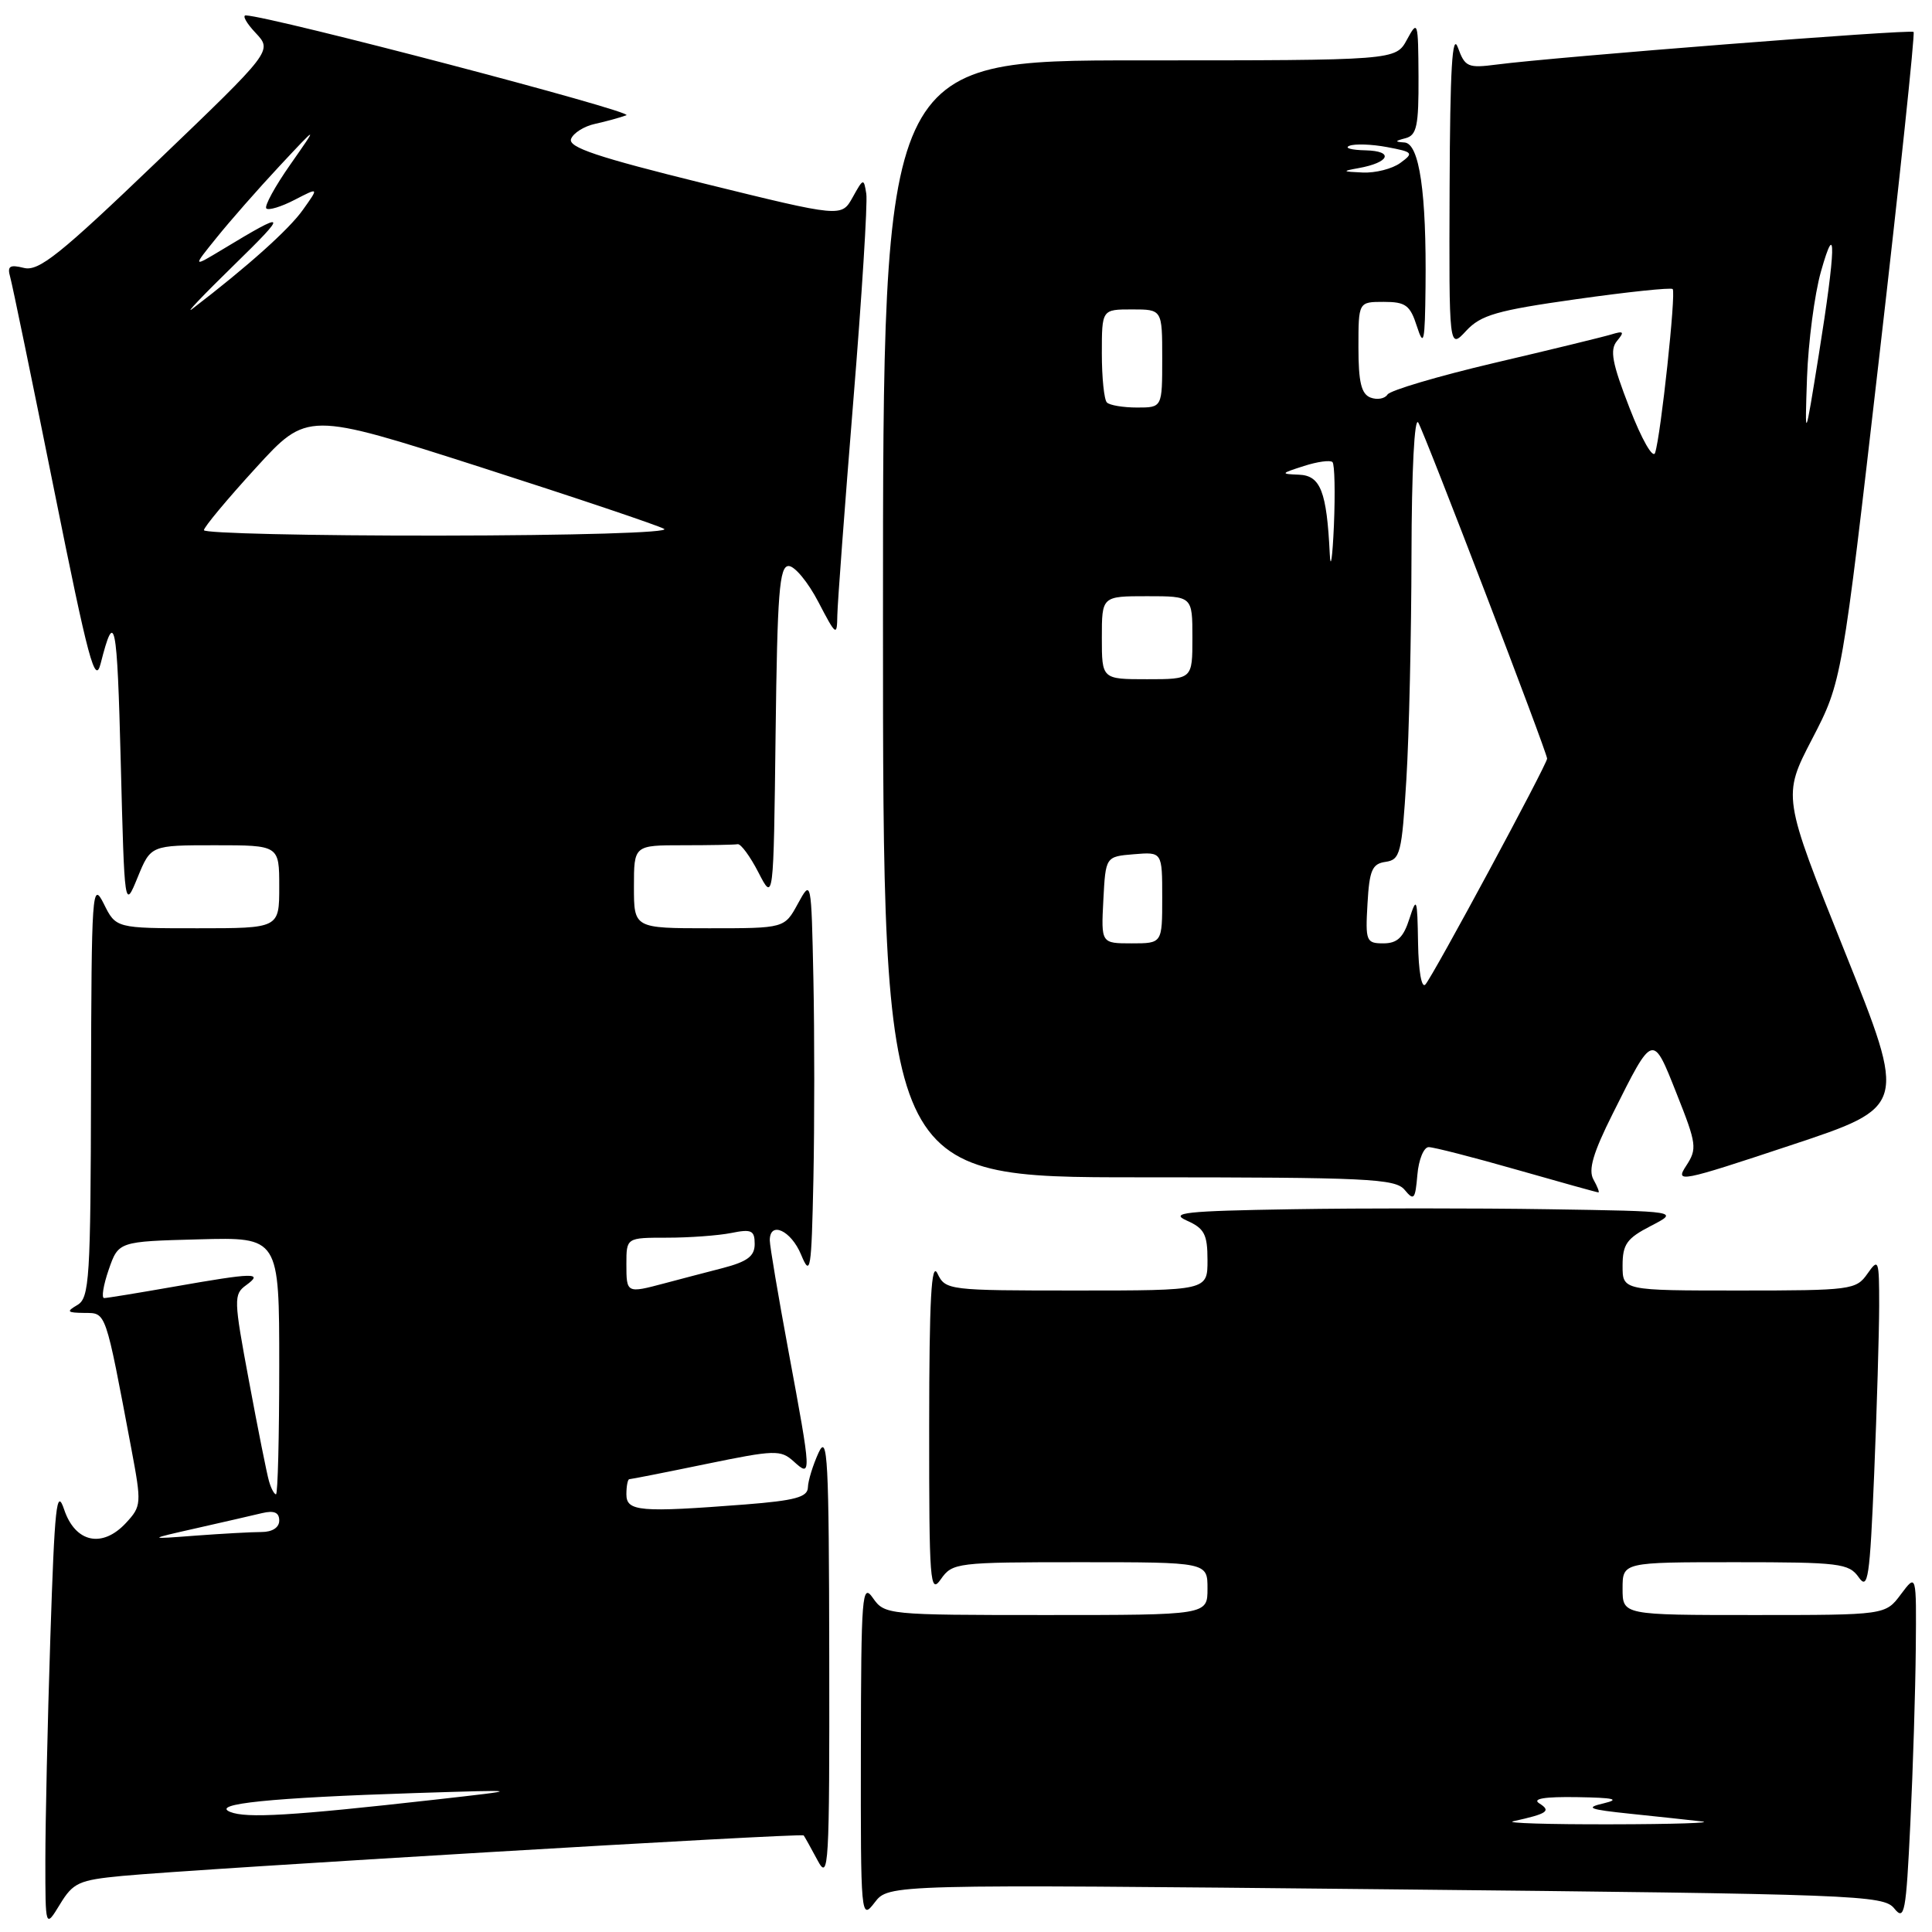 <?xml version="1.0" encoding="UTF-8" standalone="no"?>
<!DOCTYPE svg PUBLIC "-//W3C//DTD SVG 1.1//EN" "http://www.w3.org/Graphics/SVG/1.1/DTD/svg11.dtd" >
<svg xmlns="http://www.w3.org/2000/svg" xmlns:xlink="http://www.w3.org/1999/xlink" version="1.1" viewBox="0 0 256 256">
 <g >
 <path fill="currentColor"
d=" M 16.18 248.57 C 26.04 247.64 106.21 242.87 106.49 243.20 C 106.62 243.37 107.45 244.85 108.33 246.50 C 109.81 249.30 109.92 247.51 109.88 219.50 C 109.84 193.25 109.67 189.87 108.46 192.50 C 107.71 194.15 107.07 196.22 107.05 197.10 C 107.01 198.38 105.35 198.83 98.75 199.35 C 84.76 200.43 83.00 200.28 83.00 198.00 C 83.00 196.90 83.18 196.00 83.39 196.00 C 83.60 196.00 88.18 195.10 93.55 193.99 C 102.68 192.11 103.44 192.09 105.16 193.64 C 107.56 195.82 107.55 195.58 104.49 179.10 C 103.12 171.72 102.00 165.09 102.00 164.35 C 102.00 161.74 104.82 163.04 106.15 166.25 C 107.39 169.24 107.52 168.44 107.78 156.25 C 107.93 148.96 107.93 137.04 107.78 129.75 C 107.50 116.50 107.50 116.50 105.72 119.75 C 103.95 123.00 103.95 123.00 93.97 123.00 C 84.00 123.00 84.00 123.00 84.00 117.50 C 84.00 112.00 84.00 112.00 90.50 112.00 C 94.08 112.00 97.34 111.94 97.75 111.86 C 98.16 111.79 99.40 113.47 100.50 115.61 C 102.50 119.50 102.50 119.50 102.77 97.25 C 103.00 78.52 103.27 75.00 104.50 75.00 C 105.30 75.00 107.07 77.14 108.43 79.75 C 110.79 84.28 110.91 84.36 110.95 81.53 C 110.98 79.90 111.93 67.16 113.06 53.22 C 114.20 39.28 114.97 26.89 114.79 25.69 C 114.46 23.58 114.40 23.59 112.98 26.15 C 111.50 28.80 111.50 28.80 93.31 24.32 C 79.14 20.82 75.25 19.52 75.67 18.41 C 75.97 17.62 77.41 16.72 78.86 16.41 C 80.31 16.09 82.17 15.58 83.00 15.27 C 84.19 14.82 36.07 2.20 32.58 2.04 C 32.07 2.02 32.65 3.07 33.88 4.37 C 36.10 6.74 36.10 6.74 20.80 21.41 C 7.92 33.76 5.13 35.99 3.17 35.50 C 1.28 35.03 0.94 35.26 1.35 36.71 C 1.63 37.69 4.25 50.38 7.17 64.91 C 11.73 87.59 12.60 90.84 13.34 87.91 C 15.20 80.60 15.52 82.15 16.00 101.00 C 16.50 120.50 16.50 120.50 18.24 116.25 C 19.98 112.00 19.98 112.00 28.49 112.00 C 37.00 112.00 37.00 112.00 37.00 117.50 C 37.00 123.00 37.00 123.00 26.18 123.00 C 15.36 123.00 15.36 123.00 13.75 119.75 C 12.21 116.67 12.12 117.99 12.06 144.20 C 12.01 169.49 11.85 171.99 10.25 172.92 C 8.75 173.80 8.88 173.94 11.18 173.97 C 14.10 174.00 13.91 173.44 17.41 192.00 C 18.77 199.26 18.75 199.57 16.69 201.80 C 13.55 205.18 9.97 204.41 8.50 200.02 C 7.50 197.04 7.24 199.52 6.67 217.02 C 6.30 228.28 6.01 241.55 6.01 246.50 C 6.01 255.50 6.01 255.50 7.94 252.34 C 9.69 249.46 10.45 249.12 16.18 248.57 Z  M 253.85 218.50 C 253.94 208.50 253.94 208.50 251.88 211.25 C 249.83 214.00 249.83 214.00 232.42 214.00 C 215.00 214.00 215.00 214.00 215.00 210.50 C 215.00 207.00 215.00 207.00 229.94 207.00 C 243.75 207.00 244.99 207.15 246.29 209.00 C 247.52 210.76 247.76 209.14 248.34 195.25 C 248.70 186.59 248.99 176.59 249.00 173.03 C 249.00 166.88 248.92 166.67 247.44 168.78 C 245.95 170.91 245.27 171.00 230.44 171.00 C 215.00 171.00 215.00 171.00 215.00 167.69 C 215.00 164.87 215.56 164.08 218.75 162.44 C 222.50 160.50 222.50 160.50 205.19 160.23 C 195.66 160.08 180.36 160.08 171.19 160.23 C 157.04 160.46 154.92 160.69 157.25 161.73 C 159.59 162.77 160.00 163.55 160.00 166.98 C 160.00 171.00 160.00 171.00 142.65 171.00 C 125.65 171.00 125.28 170.96 124.22 168.75 C 123.41 167.06 123.13 172.10 123.12 189.00 C 123.11 209.73 123.23 211.32 124.67 209.25 C 126.20 207.07 126.75 207.00 143.12 207.00 C 160.00 207.00 160.00 207.00 160.00 210.50 C 160.00 214.00 160.00 214.00 138.62 214.00 C 117.58 214.00 117.22 213.96 115.67 211.75 C 114.23 209.68 114.10 211.26 114.07 232.00 C 114.04 254.11 114.08 254.46 115.90 252.09 C 117.75 249.67 117.75 249.67 183.63 250.34 C 246.25 250.98 249.57 251.11 251.00 252.88 C 252.36 254.57 252.56 253.50 253.13 241.62 C 253.48 234.40 253.80 224.00 253.85 218.50 Z  M 189.31 152.00 C 189.97 152.00 195.23 153.35 201.00 155.00 C 206.77 156.65 211.63 158.00 211.80 158.00 C 211.96 158.00 211.67 157.23 211.14 156.29 C 210.43 155.02 211.09 152.76 213.71 147.54 C 219.07 136.82 218.97 136.85 222.18 144.96 C 224.82 151.60 224.90 152.22 223.43 154.47 C 221.93 156.76 222.57 156.64 237.26 151.76 C 252.68 146.65 252.68 146.65 244.43 126.07 C 236.18 105.50 236.18 105.50 240.12 97.91 C 244.06 90.31 244.06 90.31 248.99 47.45 C 251.71 23.88 253.76 4.43 253.56 4.23 C 253.19 3.85 206.02 7.55 198.35 8.55 C 194.50 9.05 194.12 8.89 193.18 6.30 C 192.43 4.23 192.14 9.12 192.08 24.90 C 192.00 46.29 192.00 46.29 194.27 43.84 C 196.22 41.74 198.32 41.13 208.89 39.64 C 215.67 38.68 221.41 38.08 221.64 38.30 C 222.10 38.77 220.07 57.70 219.31 60.00 C 219.03 60.84 217.54 58.24 215.93 54.08 C 213.61 48.11 213.28 46.36 214.26 45.18 C 215.28 43.95 215.16 43.81 213.49 44.32 C 212.40 44.65 205.43 46.35 198.00 48.09 C 190.57 49.84 184.21 51.72 183.85 52.28 C 183.49 52.84 182.48 53.01 181.60 52.68 C 180.38 52.21 180.00 50.64 180.00 46.03 C 180.00 40.00 180.00 40.00 183.36 40.00 C 186.26 40.00 186.85 40.44 187.75 43.25 C 188.66 46.07 188.81 45.39 188.89 38.00 C 189.03 25.57 188.08 19.03 186.11 18.88 C 184.78 18.79 184.80 18.69 186.25 18.31 C 187.73 17.92 187.99 16.67 187.96 10.18 C 187.92 2.80 187.86 2.61 186.43 5.25 C 184.94 8.00 184.94 8.00 150.97 8.00 C 117.00 8.00 117.00 8.00 117.00 82.00 C 117.00 156.00 117.00 156.00 150.88 156.00 C 181.28 156.00 184.90 156.17 186.13 157.67 C 187.35 159.15 187.53 158.93 187.81 155.67 C 187.98 153.65 188.66 152.00 189.31 152.00 Z  M 30.50 240.09 C 27.87 239.02 35.84 238.21 55.00 237.59 C 69.50 237.13 69.50 237.13 57.50 238.48 C 38.62 240.60 32.65 240.96 30.50 240.09 Z  M 26.00 202.50 C 29.58 201.69 33.51 200.79 34.75 200.49 C 36.33 200.12 37.00 200.41 37.00 201.48 C 37.00 202.41 36.08 203.00 34.65 203.00 C 33.35 203.00 29.41 203.22 25.90 203.48 C 19.50 203.97 19.50 203.97 26.00 202.50 Z  M 35.64 196.25 C 35.36 195.29 34.17 189.34 33.00 183.04 C 30.96 172.13 30.94 171.51 32.62 170.29 C 34.95 168.59 33.70 168.62 23.00 170.50 C 18.32 171.32 14.19 172.00 13.80 172.00 C 13.42 172.00 13.69 170.31 14.40 168.25 C 15.70 164.50 15.70 164.50 26.35 164.22 C 37.00 163.93 37.00 163.93 37.00 180.97 C 37.00 190.33 36.81 198.00 36.57 198.00 C 36.33 198.00 35.91 197.21 35.64 196.25 Z  M 83.00 167.50 C 83.00 164.00 83.00 164.00 88.38 164.00 C 91.33 164.00 95.16 163.72 96.88 163.38 C 99.58 162.83 100.00 163.03 100.00 164.84 C 100.00 166.45 99.04 167.17 95.75 168.03 C 93.41 168.63 89.92 169.55 88.00 170.06 C 83.03 171.38 83.00 171.37 83.00 167.50 Z  M 27.02 70.25 C 27.03 69.84 30.12 66.13 33.88 62.02 C 40.71 54.54 40.71 54.54 63.61 61.88 C 76.20 65.92 87.17 69.61 88.00 70.08 C 88.86 70.57 76.14 70.95 58.25 70.97 C 41.06 70.99 27.01 70.66 27.02 70.25 Z  M 31.00 35.13 C 38.25 28.05 38.10 27.84 29.50 33.04 C 25.50 35.45 25.50 35.45 28.71 31.48 C 30.47 29.29 34.22 25.02 37.04 22.00 C 42.18 16.50 42.18 16.50 38.47 21.80 C 36.43 24.71 35.00 27.33 35.29 27.62 C 35.58 27.91 37.27 27.40 39.04 26.48 C 42.27 24.81 42.27 24.81 40.13 27.81 C 38.29 30.41 32.80 35.32 25.50 40.91 C 24.40 41.76 26.88 39.15 31.00 35.13 Z  M 200.50 241.33 C 205.07 240.32 205.57 239.97 203.97 238.96 C 202.98 238.34 204.63 238.06 209.00 238.13 C 213.87 238.21 214.75 238.41 212.50 238.95 C 209.97 239.54 210.53 239.76 216.00 240.33 C 219.57 240.70 223.85 241.16 225.50 241.35 C 227.15 241.54 221.75 241.72 213.50 241.73 C 205.25 241.75 199.40 241.57 200.50 241.33 Z  M 187.90 124.95 C 187.80 119.00 187.72 118.75 186.75 121.75 C 185.96 124.23 185.14 125.00 183.30 125.00 C 181.03 125.00 180.91 124.71 181.20 119.75 C 181.45 115.29 181.82 114.45 183.60 114.20 C 185.54 113.92 185.75 113.06 186.35 103.29 C 186.71 97.46 187.01 84.10 187.03 73.59 C 187.05 62.34 187.42 55.12 187.93 56.00 C 188.87 57.63 205.00 99.69 205.00 100.52 C 205.00 101.28 189.87 129.37 188.87 130.45 C 188.37 131.00 187.96 128.70 187.90 124.95 Z  M 146.20 119.25 C 146.50 113.50 146.50 113.50 150.25 113.19 C 154.00 112.88 154.00 112.88 154.00 118.94 C 154.00 125.00 154.00 125.00 149.95 125.00 C 145.90 125.00 145.90 125.00 146.20 119.25 Z  M 146.00 84.50 C 146.00 79.00 146.00 79.00 152.00 79.00 C 158.00 79.00 158.00 79.00 158.00 84.50 C 158.00 90.00 158.00 90.00 152.00 90.00 C 146.00 90.00 146.00 90.00 146.00 84.50 Z  M 176.20 73.38 C 175.80 65.12 174.98 63.01 172.12 62.90 C 169.64 62.80 169.68 62.74 172.77 61.75 C 174.56 61.17 176.27 60.94 176.56 61.23 C 176.85 61.52 176.93 65.30 176.75 69.63 C 176.56 73.96 176.31 75.64 176.20 73.38 Z  M 239.44 50.00 C 239.61 45.33 240.43 39.02 241.28 36.00 C 243.37 28.59 243.25 32.99 241.00 47.00 C 239.15 58.50 239.15 58.50 239.44 50.00 Z  M 146.67 53.33 C 146.30 52.97 146.00 50.04 146.00 46.83 C 146.00 41.00 146.00 41.00 150.00 41.00 C 154.00 41.00 154.00 41.00 154.00 47.50 C 154.00 54.00 154.00 54.00 150.67 54.00 C 148.83 54.00 147.03 53.70 146.67 53.33 Z  M 180.00 22.28 C 184.14 21.54 184.76 20.01 180.95 19.92 C 179.05 19.88 178.09 19.61 178.80 19.32 C 179.52 19.03 181.77 19.11 183.79 19.49 C 187.25 20.14 187.36 20.27 185.55 21.59 C 184.49 22.37 182.24 22.94 180.56 22.86 C 177.84 22.74 177.78 22.68 180.00 22.28 Z "/>
</g>
</svg>